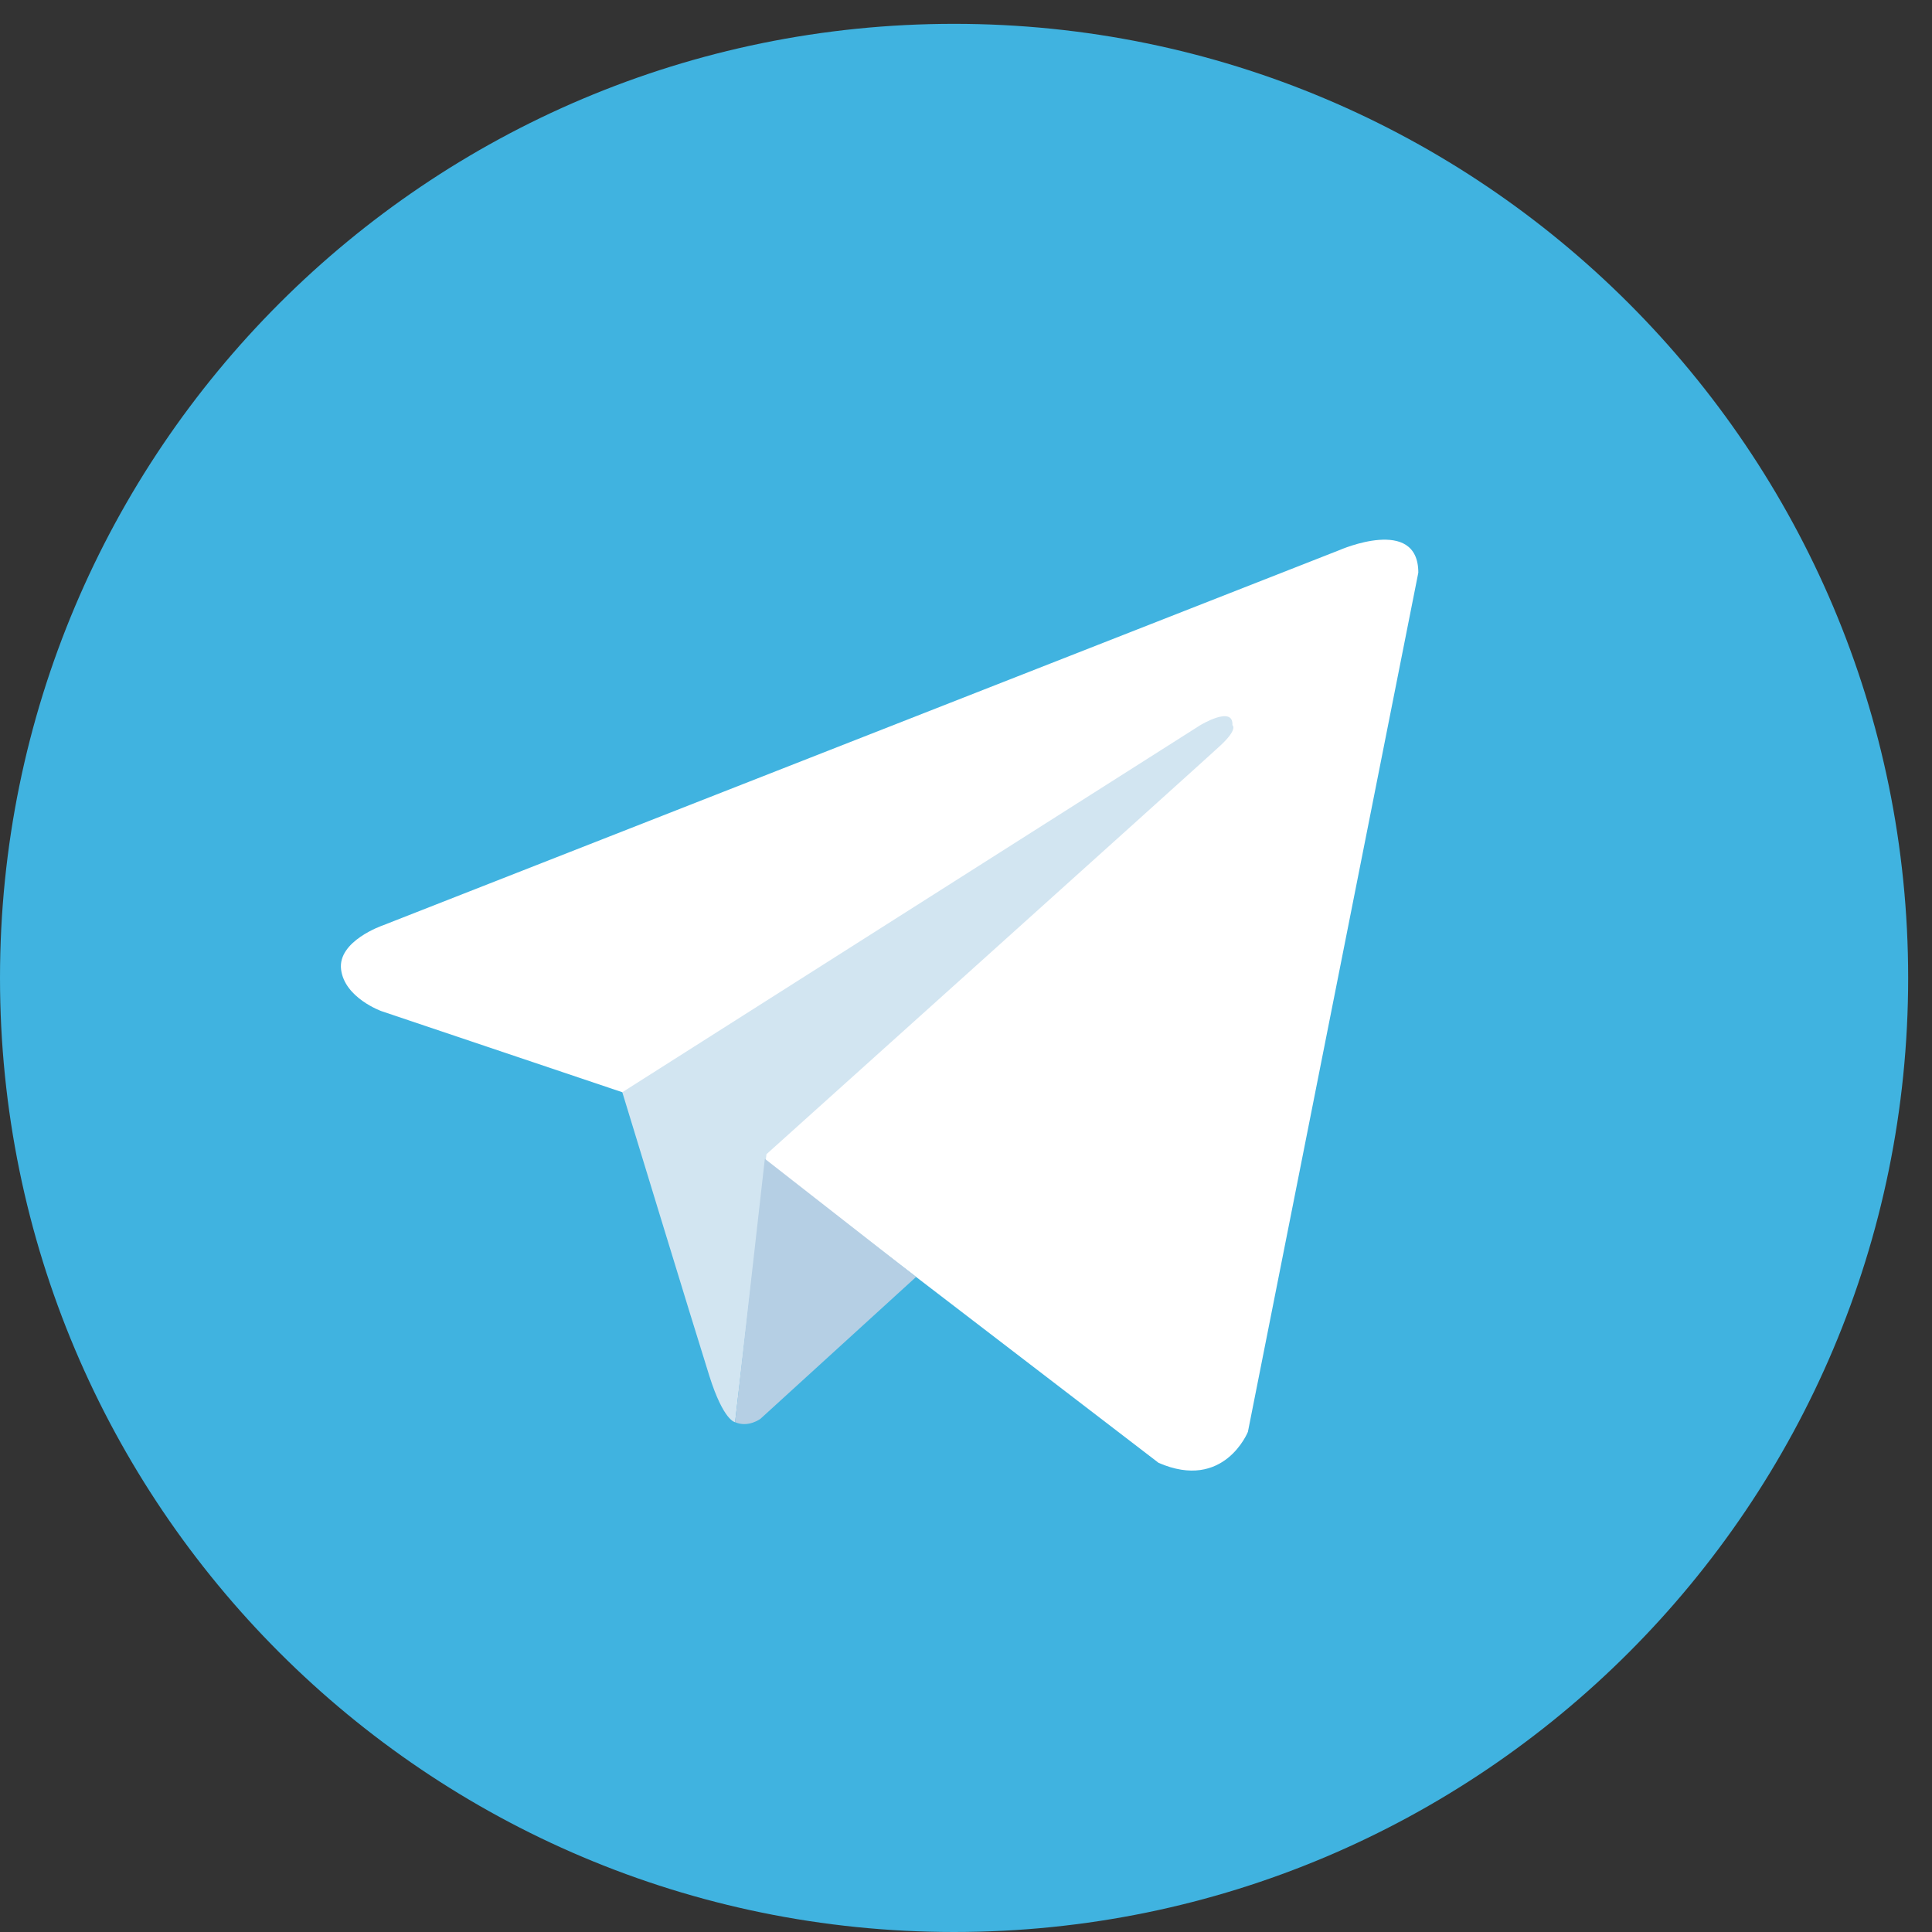 <svg width="59" height="59" viewBox="0 0 59 59" fill="none" xmlns="http://www.w3.org/2000/svg">
<rect x="0" y="0" width="59" height="59" fill="#333333" stroke="none"/>
<path d="M29.136 0.728C13.044 0.728 0 13.773 0 29.864C0 45.956 13.044 59 29.136 59C45.227 59 58.272 45.956 58.272 29.864C58.272 13.773 45.227 0.728 29.136 0.728Z" fill="#40B3E0"/>
<path d="M43.313 17.488L38.109 43.726C38.109 43.726 37.381 45.545 35.38 44.672L23.371 35.465L19.004 33.355L11.653 30.88C11.653 30.88 10.525 30.48 10.416 29.606C10.307 28.733 11.69 28.26 11.69 28.26L40.911 16.797C40.911 16.797 43.313 15.741 43.313 17.488Z" fill="white"/>
<path d="M22.448 43.431C22.448 43.431 22.097 43.398 21.661 42.015C21.224 40.633 19.004 33.355 19.004 33.355L36.654 22.146C36.654 22.146 37.673 21.528 37.636 22.146C37.636 22.146 37.818 22.255 37.272 22.765C36.726 23.274 23.407 35.247 23.407 35.247" fill="#D2E5F1"/>
<path d="M27.976 38.995L23.225 43.326C23.225 43.326 22.854 43.608 22.448 43.431L23.357 35.387" fill="#B5CFE4"/>
</svg>
